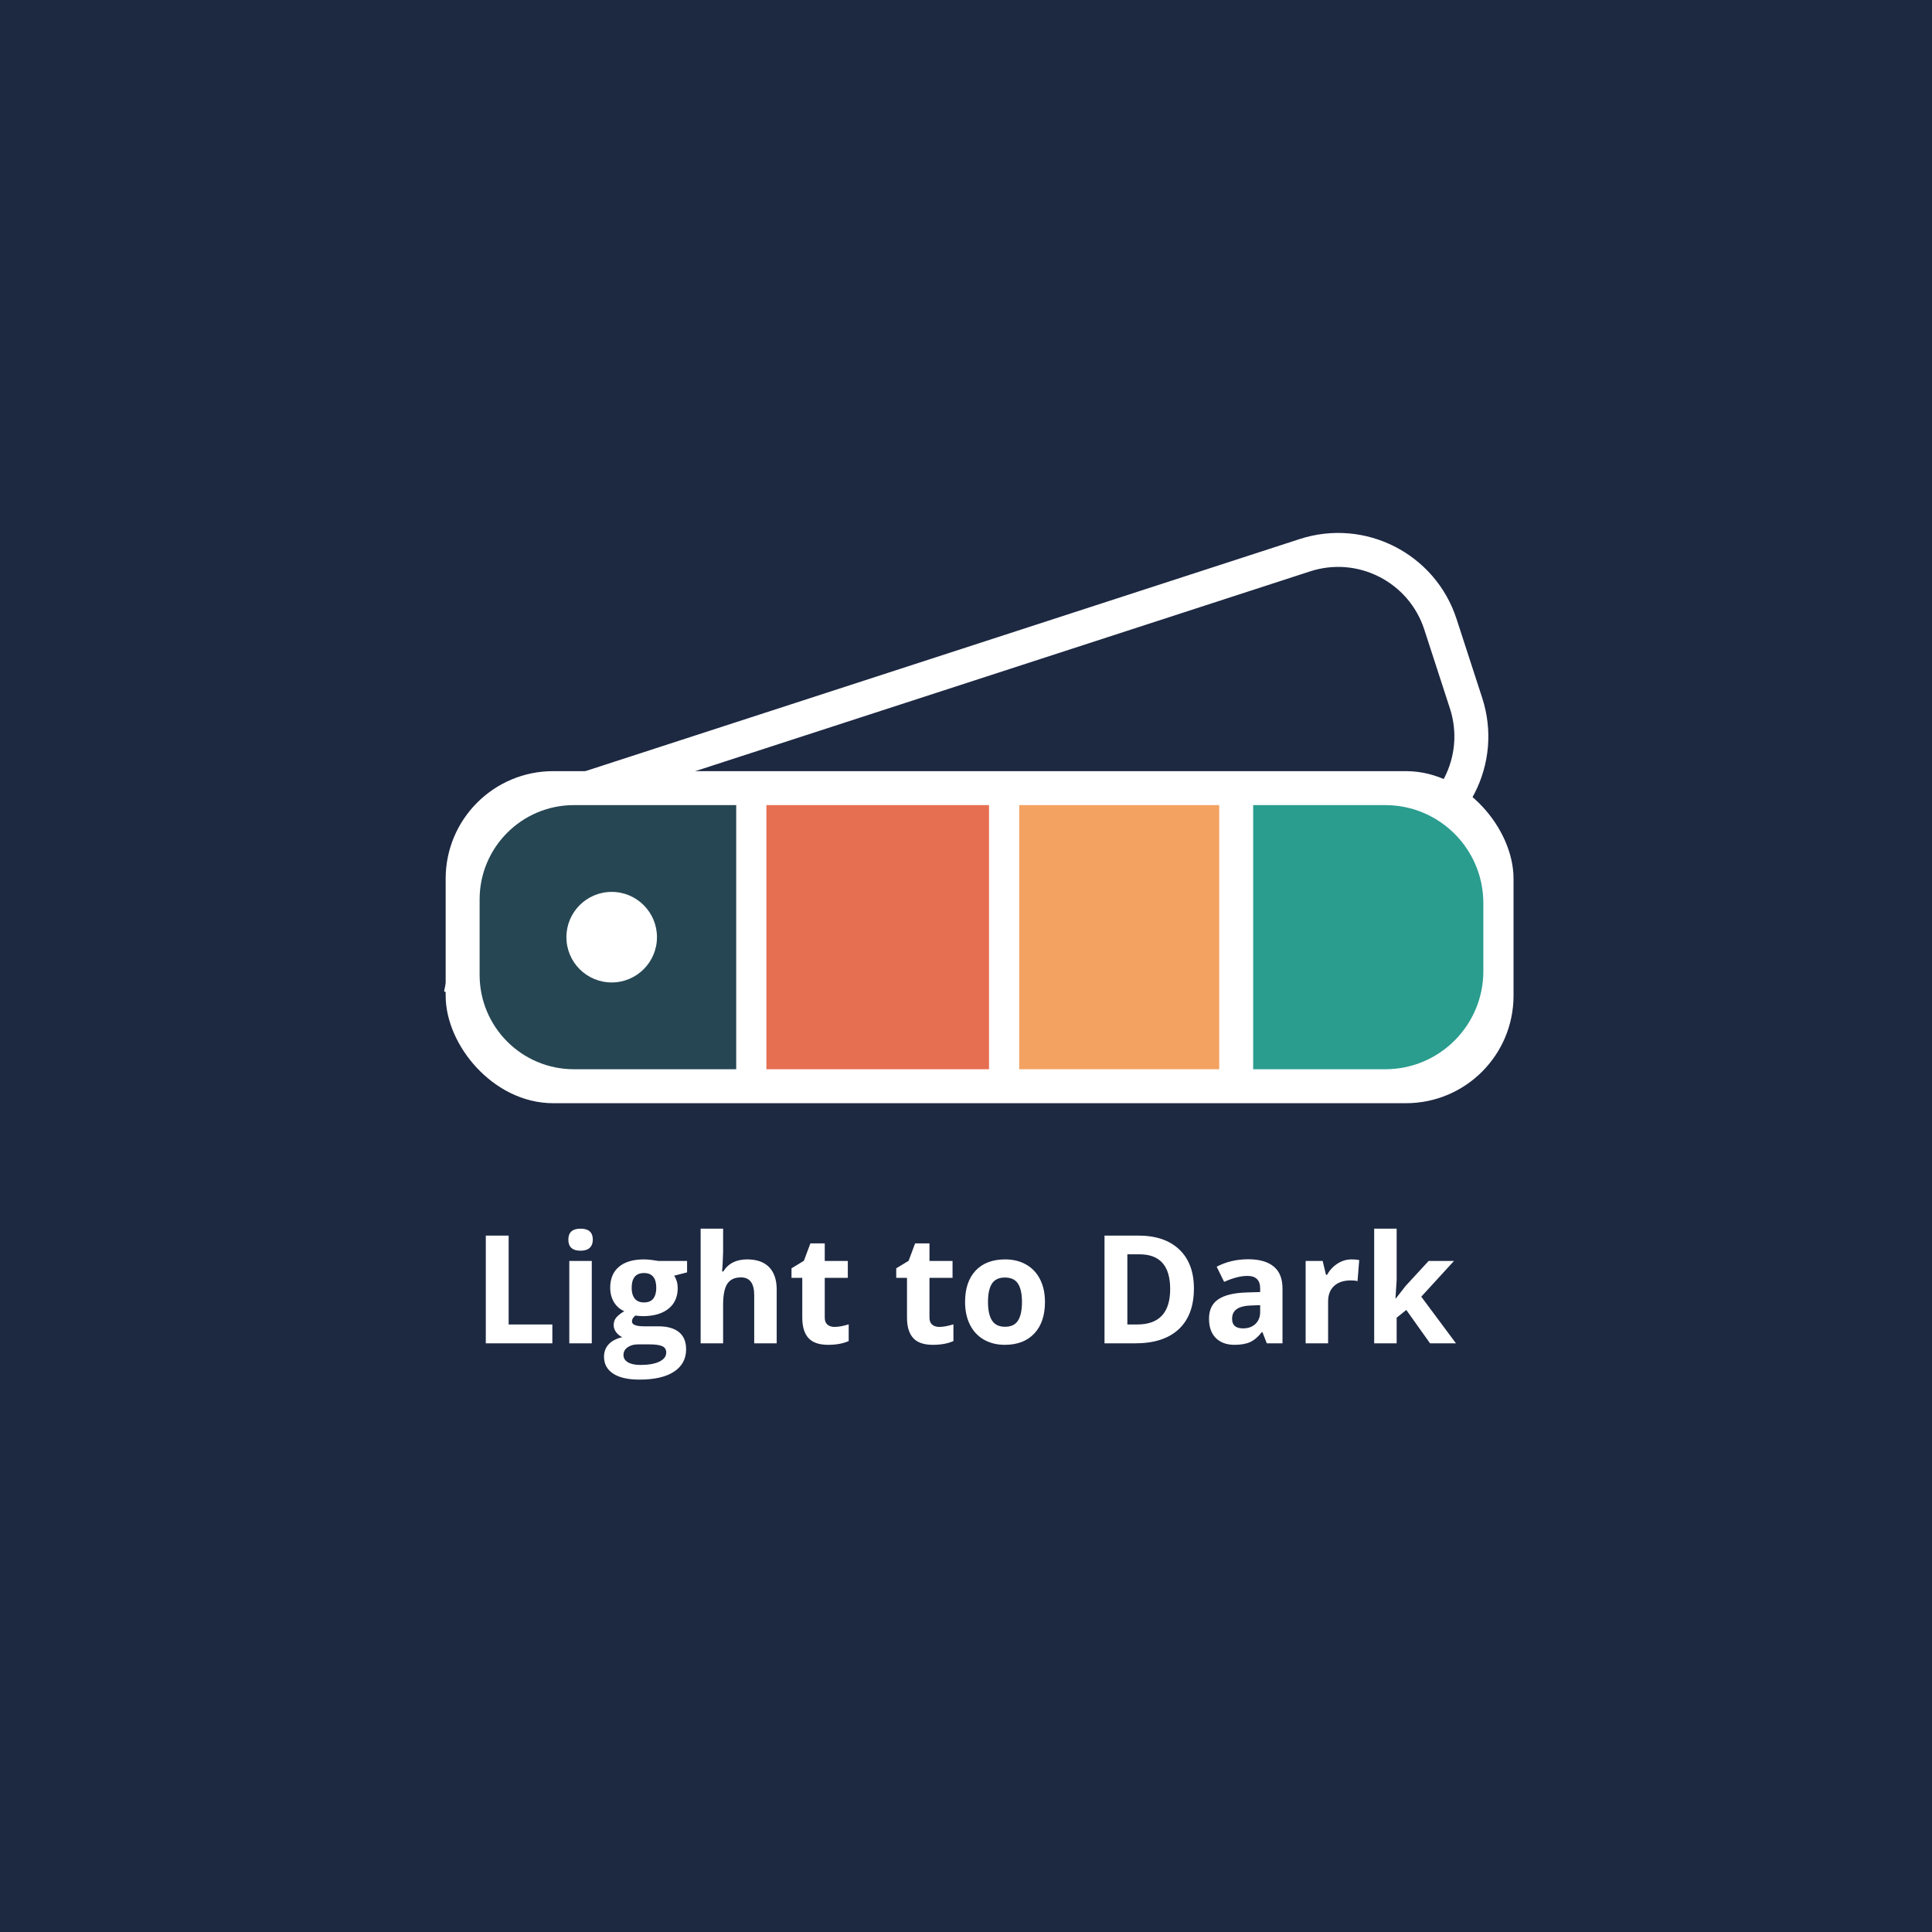 <?xml version="1.0" encoding="UTF-8"?>
<svg width="512px" height="512px" viewBox="0 0 512 512" version="1.1" xmlns="http://www.w3.org/2000/svg" xmlns:xlink="http://www.w3.org/1999/xlink">
    <title>logo</title>
    <g id="logo" stroke="none" stroke-width="1" fill="none" fill-rule="evenodd">
        <g id="Group-3">
            <rect id="Rectangle" fill="#1D2841" x="0" y="0" width="512" height="512"></rect>
            <g id="Group-2" transform="translate(118, 144)">
                <g id="Group">
                    <path d="M245.331,34.732 C253.201,34.732 260.326,37.922 265.483,43.079 C270.641,48.237 273.831,55.362 273.831,63.232 L273.831,63.232 L273.831,85.232 C273.831,93.102 270.641,100.227 265.483,105.384 C260.326,110.542 253.201,113.732 245.331,113.732 L245.331,113.732 L77.305,113.732 L24.022,91.739 C21.611,90.744 19.347,89.422 17.295,87.811 L17.295,87.811 L-1.513,73.043 L10.846,51.564 C13.811,46.41 18.315,42.312 23.725,39.846 L23.725,39.846 L34.941,34.732 Z" id="Rectangle-Copy" stroke="#FFFFFF" stroke-width="9" fill="#1D2841" transform="translate(136.831, 74.232) rotate(-18) translate(-136.831, -74.232) "></path>
                    <rect id="Rectangle" stroke="#FFFFFF" stroke-width="9" fill="#FFFFFF" x="4.603" y="64.861" width="274" height="79" rx="24"></rect>
                    <rect id="Rectangle" fill="#E76F51" x="85.103" y="69.361" width="59" height="70"></rect>
                    <path d="M34.103,69.361 L77.103,69.361 L77.103,69.361 L77.103,139.361 L34.103,139.361 C20.295,139.361 9.103,128.168 9.103,114.361 L9.103,94.361 C9.103,80.554 20.295,69.361 34.103,69.361 Z" id="Rectangle-Copy-4" fill="#264653"></path>
                    <rect id="Rectangle-Copy-2" fill="#F4A261" x="152.103" y="69.361" width="53" height="70"></rect>
                    <path d="M214.103,69.361 L249.103,69.361 C263.462,69.361 275.103,81.001 275.103,95.361 L275.103,113.361 C275.103,127.72 263.462,139.361 249.103,139.361 L214.103,139.361 L214.103,139.361 L214.103,69.361 Z" id="Rectangle-Copy-3" fill="#2A9D8F"></path>
                    <circle id="Oval" fill="#FFFFFF" cx="44.103" cy="104.361" r="12"></circle>
                </g>
                <path d="M28.379,212 L28.379,207 L16.797,207 L16.797,183.445 L10.742,183.445 L10.742,212 L28.379,212 Z M35.859,187.449 C36.94,187.449 37.751,187.192 38.291,186.678 C38.831,186.163 39.102,185.444 39.102,184.52 C39.102,182.579 38.021,181.609 35.859,181.609 C33.698,181.609 32.617,182.579 32.617,184.52 C32.617,186.473 33.698,187.449 35.859,187.449 Z M38.828,212 L38.828,190.164 L32.871,190.164 L32.871,212 L38.828,212 Z M51.465,221.609 C55.449,221.609 58.506,220.906 60.635,219.5 C62.764,218.094 63.828,216.115 63.828,213.562 C63.828,211.57 63.2,210.06 61.943,209.031 C60.687,208.003 58.861,207.488 56.465,207.488 L56.465,207.488 L52.754,207.488 C50.566,207.488 49.473,207.059 49.473,206.199 C49.473,205.626 49.779,205.105 50.391,204.637 L50.391,204.637 L51.27,204.734 L52.344,204.793 C55.247,204.793 57.516,204.139 59.15,202.83 C60.785,201.521 61.602,199.695 61.602,197.352 C61.602,196.141 61.289,195.047 60.664,194.07 L60.664,194.07 L64.082,193.191 L64.082,190.164 L56.465,190.164 C56.23,190.112 55.693,190.031 54.854,189.92 C54.014,189.809 53.288,189.754 52.676,189.754 C49.798,189.754 47.585,190.405 46.035,191.707 C44.486,193.009 43.711,194.852 43.711,197.234 C43.711,198.719 44.046,200.008 44.717,201.102 C45.387,202.195 46.296,202.99 47.441,203.484 C46.53,204.018 45.833,204.562 45.352,205.115 C44.87,205.669 44.629,206.362 44.629,207.195 C44.629,207.859 44.857,208.488 45.312,209.08 C45.768,209.673 46.302,210.099 46.914,210.359 C45.326,210.737 44.121,211.368 43.301,212.254 C42.48,213.139 42.07,214.24 42.07,215.555 C42.07,217.469 42.874,218.956 44.482,220.018 C46.09,221.079 48.418,221.609 51.465,221.609 Z M52.676,201.16 C51.569,201.16 50.745,200.815 50.205,200.125 C49.665,199.435 49.395,198.497 49.395,197.312 C49.395,194.682 50.488,193.367 52.676,193.367 C54.837,193.367 55.918,194.682 55.918,197.312 C55.918,198.497 55.658,199.435 55.137,200.125 C54.616,200.815 53.796,201.16 52.676,201.16 Z M51.719,217.723 C50.299,217.723 49.196,217.488 48.408,217.02 C47.62,216.551 47.227,215.906 47.227,215.086 C47.227,214.24 47.594,213.559 48.33,213.045 C49.066,212.531 49.98,212.273 51.074,212.273 L51.074,212.273 L54.16,212.273 C55.658,212.273 56.764,212.43 57.48,212.742 C58.197,213.055 58.555,213.621 58.555,214.441 C58.555,215.457 57.949,216.258 56.738,216.844 C55.527,217.43 53.854,217.723 51.719,217.723 Z M73.633,212 L73.633,201.727 C73.633,199.188 74.004,197.352 74.746,196.219 C75.488,195.086 76.693,194.52 78.359,194.52 C80.703,194.52 81.875,196.095 81.875,199.246 L81.875,199.246 L81.875,212 L87.832,212 L87.832,197.762 C87.832,195.184 87.168,193.204 85.84,191.824 C84.512,190.444 82.565,189.754 80,189.754 C77.109,189.754 75,190.822 73.672,192.957 L73.672,192.957 L73.359,192.957 L73.496,191.199 C73.587,189.415 73.633,188.283 73.633,187.801 L73.633,181.609 L67.676,181.609 L67.676,212 L73.633,212 Z M101.445,212.391 C103.607,212.391 105.43,212.059 106.914,211.395 L106.914,211.395 L106.914,206.961 C105.456,207.417 104.206,207.645 103.164,207.645 C102.383,207.645 101.755,207.443 101.279,207.039 C100.804,206.635 100.566,206.01 100.566,205.164 L100.566,205.164 L100.566,194.637 L106.68,194.637 L106.68,190.164 L100.566,190.164 L100.566,185.516 L96.758,185.516 L95.039,190.125 L91.758,192.117 L91.758,194.637 L94.609,194.637 L94.609,205.164 C94.609,207.573 95.153,209.38 96.24,210.584 C97.327,211.788 99.062,212.391 101.445,212.391 Z M129.199,212.391 C131.361,212.391 133.184,212.059 134.668,211.395 L134.668,211.395 L134.668,206.961 C133.21,207.417 131.96,207.645 130.918,207.645 C130.137,207.645 129.508,207.443 129.033,207.039 C128.558,206.635 128.32,206.01 128.32,205.164 L128.32,205.164 L128.32,194.637 L134.434,194.637 L134.434,190.164 L128.32,190.164 L128.32,185.516 L124.512,185.516 L122.793,190.125 L119.512,192.117 L119.512,194.637 L122.363,194.637 L122.363,205.164 C122.363,207.573 122.907,209.38 123.994,210.584 C125.081,211.788 126.816,212.391 129.199,212.391 Z M148.281,212.391 C151.628,212.391 154.238,211.388 156.113,209.383 C157.988,207.378 158.926,204.598 158.926,201.043 C158.926,198.751 158.496,196.753 157.637,195.047 C156.777,193.341 155.547,192.033 153.945,191.121 C152.344,190.21 150.495,189.754 148.398,189.754 C145.026,189.754 142.409,190.743 140.547,192.723 C138.685,194.702 137.754,197.475 137.754,201.043 C137.754,203.335 138.184,205.34 139.043,207.059 C139.902,208.777 141.133,210.096 142.734,211.014 C144.336,211.932 146.185,212.391 148.281,212.391 Z M148.359,207.605 C146.758,207.605 145.602,207.052 144.893,205.945 C144.183,204.839 143.828,203.204 143.828,201.043 C143.828,198.868 144.18,197.244 144.883,196.17 C145.586,195.096 146.732,194.559 148.32,194.559 C149.922,194.559 151.074,195.099 151.777,196.18 C152.48,197.26 152.832,198.882 152.832,201.043 C152.832,203.217 152.484,204.855 151.787,205.955 C151.09,207.055 149.948,207.605 148.359,207.605 Z M182.793,212 C187.845,212 191.709,210.75 194.385,208.25 C197.061,205.75 198.398,202.15 198.398,197.449 C198.398,193.035 197.109,189.598 194.531,187.137 C191.953,184.676 188.333,183.445 183.672,183.445 L183.672,183.445 L174.707,183.445 L174.707,212 L182.793,212 Z M183.359,207 L180.762,207 L180.762,188.406 L183.984,188.406 C189.401,188.406 192.109,191.473 192.109,197.605 C192.109,203.868 189.193,207 183.359,207 L183.359,207 Z M209.16,212.391 C210.866,212.391 212.249,212.146 213.311,211.658 C214.372,211.17 215.404,210.294 216.406,209.031 L216.406,209.031 L216.562,209.031 L217.715,212 L221.875,212 L221.875,197.449 C221.875,194.845 221.094,192.905 219.531,191.629 C217.969,190.353 215.723,189.715 212.793,189.715 C209.733,189.715 206.947,190.372 204.434,191.688 L204.434,191.688 L206.406,195.711 C208.763,194.656 210.814,194.129 212.559,194.129 C214.824,194.129 215.957,195.236 215.957,197.449 L215.957,197.449 L215.957,198.406 L212.168,198.523 C208.9,198.641 206.455,199.249 204.834,200.35 C203.213,201.45 202.402,203.159 202.402,205.477 C202.402,207.69 203.005,209.396 204.209,210.594 C205.413,211.792 207.064,212.391 209.16,212.391 Z M211.406,208.035 C209.479,208.035 208.516,207.195 208.516,205.516 C208.516,204.344 208.939,203.471 209.785,202.898 C210.632,202.326 211.921,202.013 213.652,201.961 L213.652,201.961 L215.957,201.883 L215.957,203.68 C215.957,204.995 215.544,206.049 214.717,206.844 C213.89,207.638 212.786,208.035 211.406,208.035 Z M233.965,212 L233.965,200.887 C233.965,199.129 234.495,197.762 235.557,196.785 C236.618,195.809 238.099,195.32 240,195.32 C240.69,195.32 241.276,195.385 241.758,195.516 L241.758,195.516 L242.207,189.93 C241.673,189.812 241.003,189.754 240.195,189.754 C238.841,189.754 237.588,190.128 236.436,190.877 C235.283,191.626 234.368,192.612 233.691,193.836 L233.691,193.836 L233.398,193.836 L232.52,190.164 L228.008,190.164 L228.008,212 L233.965,212 Z M252.129,212 L252.129,205.203 L254.688,203.152 L260.977,212 L267.852,212 L258.652,199.637 L267.324,190.164 L260.605,190.164 L254.492,196.805 L251.895,200.125 L251.816,200.125 L252.129,195.164 L252.129,181.609 L246.172,181.609 L246.172,212 L252.129,212 Z" id="LighttoDark" fill="#FFFFFF"></path>
            </g>
        </g>
    </g>
</svg>